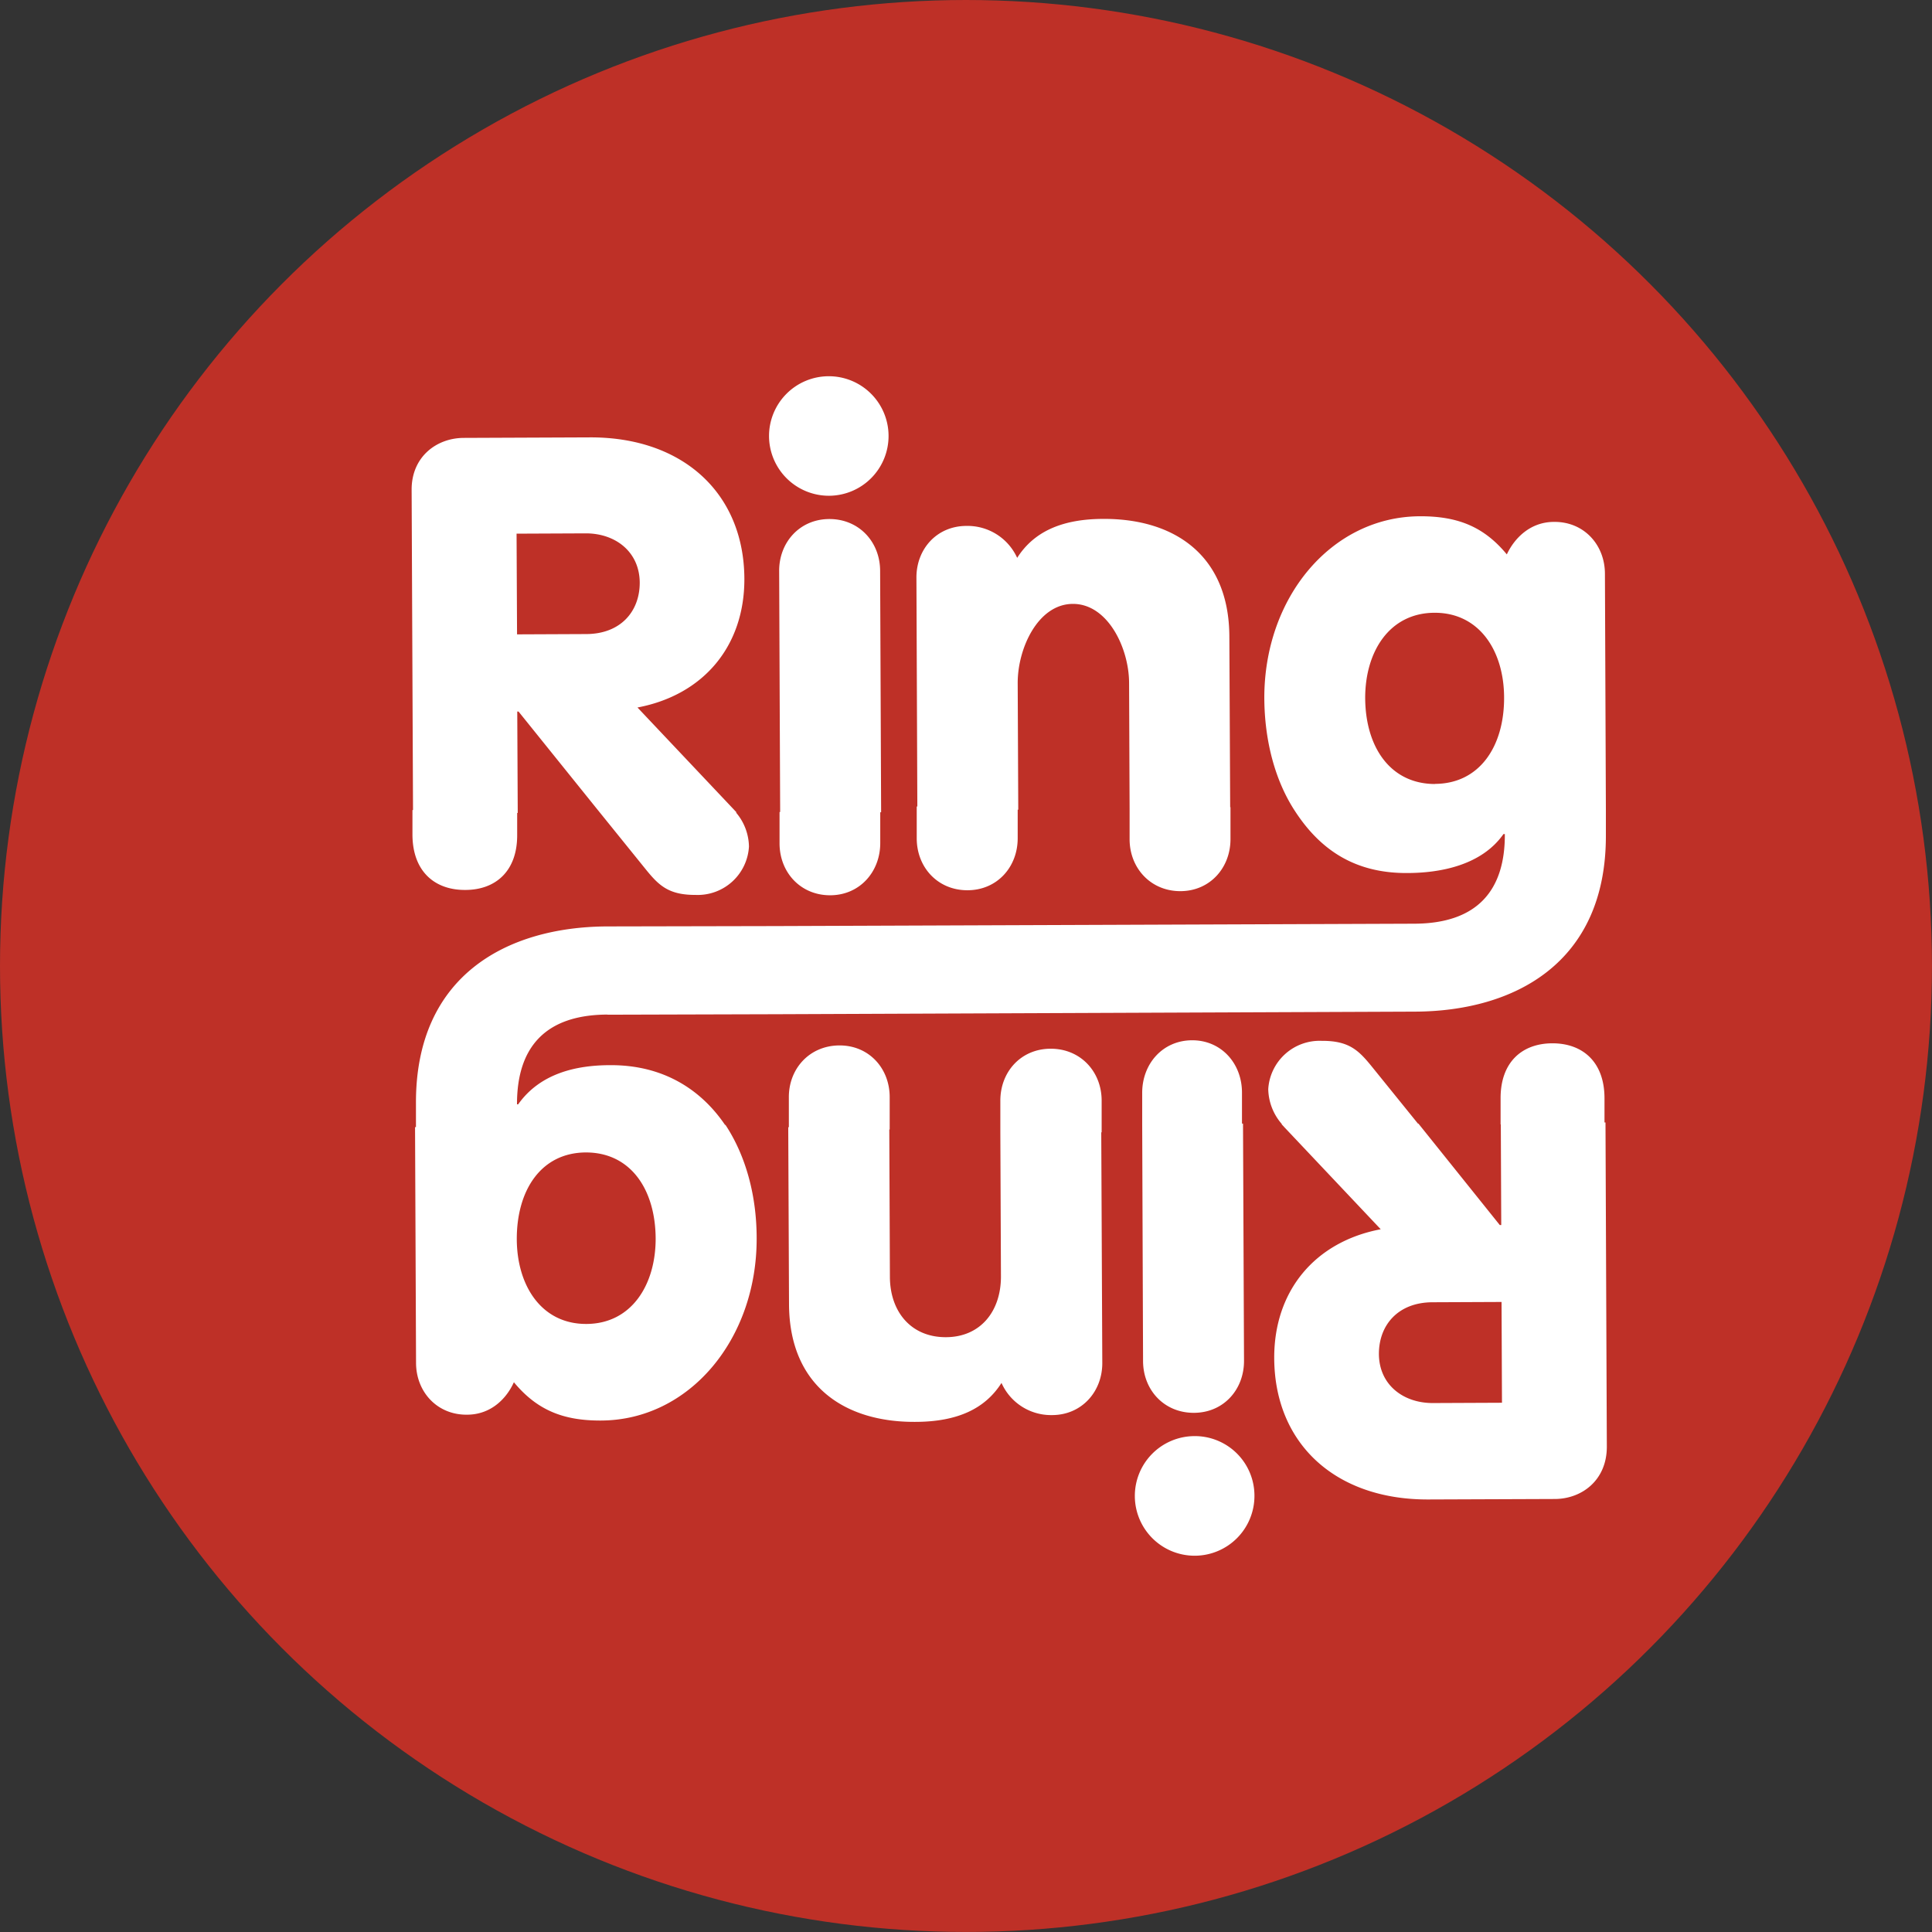 <svg xmlns="http://www.w3.org/2000/svg" viewBox="0 0 446.45 446.45"><rect x="0" y="0" width="446.45" height="446.45" fill="#333333" stroke="none"/><defs><style>.cls-1{fill:#be3027;}.cls-2{fill:#fff;}</style></defs><g id="Layer_2" data-name="Layer 2"><g id="Layer_1-2" data-name="Layer 1"><circle class="cls-1" cx="223.22" cy="223.22" r="223.22"/><path class="cls-2" d="M191.64,114.56a13.81,13.81,0,1,0-13.93-13.74A13.83,13.83,0,0,0,191.64,114.56Zm11.74,17.38c0-6.69-4.85-12-11.72-12S180,125.35,180.05,132l.23,55.64h-.14l0,7.24c0,6.69,4.83,12,11.68,12s11.61-5.43,11.59-12.11l0-7.07h.2Zm-95.87,73.71c7,0,12.07-4.33,12-12.8l0-5h.13l-.11-23.43h.29L138,187h0l11.24,13.91c3,3.7,5.27,5.92,11.52,5.89a11.86,11.86,0,0,0,12.31-11.18,12.4,12.4,0,0,0-3-7.87h.15l-.75-.8a.1.1,0,0,1,0,0h0l-22.16-23.46c15.23-2.88,24.76-14.17,24.7-29.78-.09-19.71-14.2-32.73-35.72-32.64l-29.08.12c-6.31,0-12.12,4.35-12.09,12l.32,74h-.13l0,5.8C95.39,201.42,100.49,205.69,107.51,205.65Zm27.87-82.4c6.86,0,12.42,4.28,12.45,11.4,0,6.64-4.41,11.84-12.35,11.87l-16,.07-.11-23.27Zm76.46,63.13,0,7.34c0,6.69,4.83,12,11.71,12s11.65-5.39,11.62-12.08l0-6.53h.13l-.13-29.31c0-8,4.69-18.22,12.74-18.25s12.93,10.12,13,18.14l.12,29.18h0l0,7.06c0,6.66,4.86,12,11.72,12s11.62-5.42,11.59-12.07l0-7.34h-.07l-.19-39.4c-.06-19-12.94-27.28-29.09-27.21-10,0-16.27,3.22-19.94,9a12.6,12.6,0,0,0-11.71-7.38c-6.88,0-11.61,5.37-11.57,12l.21,52.82Zm42.73,75.3,0-7.34c0-6.69-4.86-12-11.76-12s-11.67,5.35-11.65,12.05l0,7.34h0L231.3,295c0,8-4.72,14-12.76,14s-12.86-5.9-12.9-13.91l-.14-34.09h.09l0-7.48c0-6.66-4.81-12-11.68-11.94s-11.65,5.38-11.62,12l0,6.9h-.14l.18,40.89c.08,19,13,27.27,29.1,27.2,10,0,16.29-3.16,20-9A12.52,12.52,0,0,0,243.1,327c6.85,0,11.64-5.4,11.62-12.05l-.24-53.31ZM371,259.38h-.23l0-5.58c0-8.47-5.11-12.73-12.07-12.71s-12,4.34-11.94,12.81l0,5.93h.05l.1,23.26h-.33l-18.81-23.45h-.11l-10.74-13.28c-3-3.68-5.24-5.88-11.5-5.84a11.89,11.89,0,0,0-12.35,11.16,12.62,12.62,0,0,0,3.17,8.1h-.1l.48.5.07.09h0l22.37,23.69c-15.2,2.88-24.67,14.23-24.61,29.79.08,19.74,14.12,32.75,35.67,32.65l29.12-.11c6.28,0,12.09-4.33,12.07-12.11Zm-39.92,64.84c-6.85,0-12.41-4.24-12.44-11.36,0-6.67,4.43-11.89,12.34-11.93l16-.07.1,23.29Zm-55.2,7.64a13.82,13.82,0,1,0,14,13.74A13.77,13.77,0,0,0,275.87,331.86Zm-11.74-17.38c0,6.69,4.83,12,11.72,12s11.64-5.38,11.61-12.05l-.23-54.79H287l0-7.15c0-6.75-4.79-12.14-11.57-12.1s-11.51,5.46-11.49,12.19l0,7.16h0Zm-123.76-80,38.77-.11L327,233.77c22.95-.1,44.21-11.23,44.09-40.84l0-5.88-.22-54.45c0-6.68-4.83-12.07-11.76-12-5.68,0-9.28,4-10.91,7.51-5.25-6.35-11.27-8.85-20.11-8.81-20.4.09-36,18.75-35.93,42.09.06,9.65,2.41,19,7.22,26.24,5.62,8.53,13.46,14.16,25.73,14.11,7.79,0,17.26-1.81,22.31-9h.32c.07,13-6.36,20.64-20.86,20.71L179.05,214l-38.85.08C117.26,214.21,96,225.33,96.12,255l0,5.45h-.21l.23,54.46c0,6.71,4.86,12.06,11.76,12,5.71,0,9.25-3.93,10.85-7.5,5.31,6.4,11.35,8.9,20.16,8.85,20.38-.09,36-18.78,35.94-42.12,0-9.68-2.42-18.93-7.21-26.2h-.1c-5.67-8.34-14.48-13.86-26.52-13.8-7.81,0-16.19,1.86-21.28,9.05h-.27C119.44,242.21,125.81,234.5,140.37,234.45Zm191.25-53.31c-10.39,0-16.11-8.58-16.16-19.88,0-10.72,5.6-19.64,16-19.69s16.07,8.83,16.1,19.56C347.62,172.43,341.93,181.09,331.62,181.14ZM135.39,266.31c10.36,0,16.07,8.57,16.12,19.92,0,10.71-5.6,19.67-16,19.71s-16.05-8.85-16.09-19.58C119.4,275,125.05,266.35,135.39,266.31Z"/></g></g></svg>